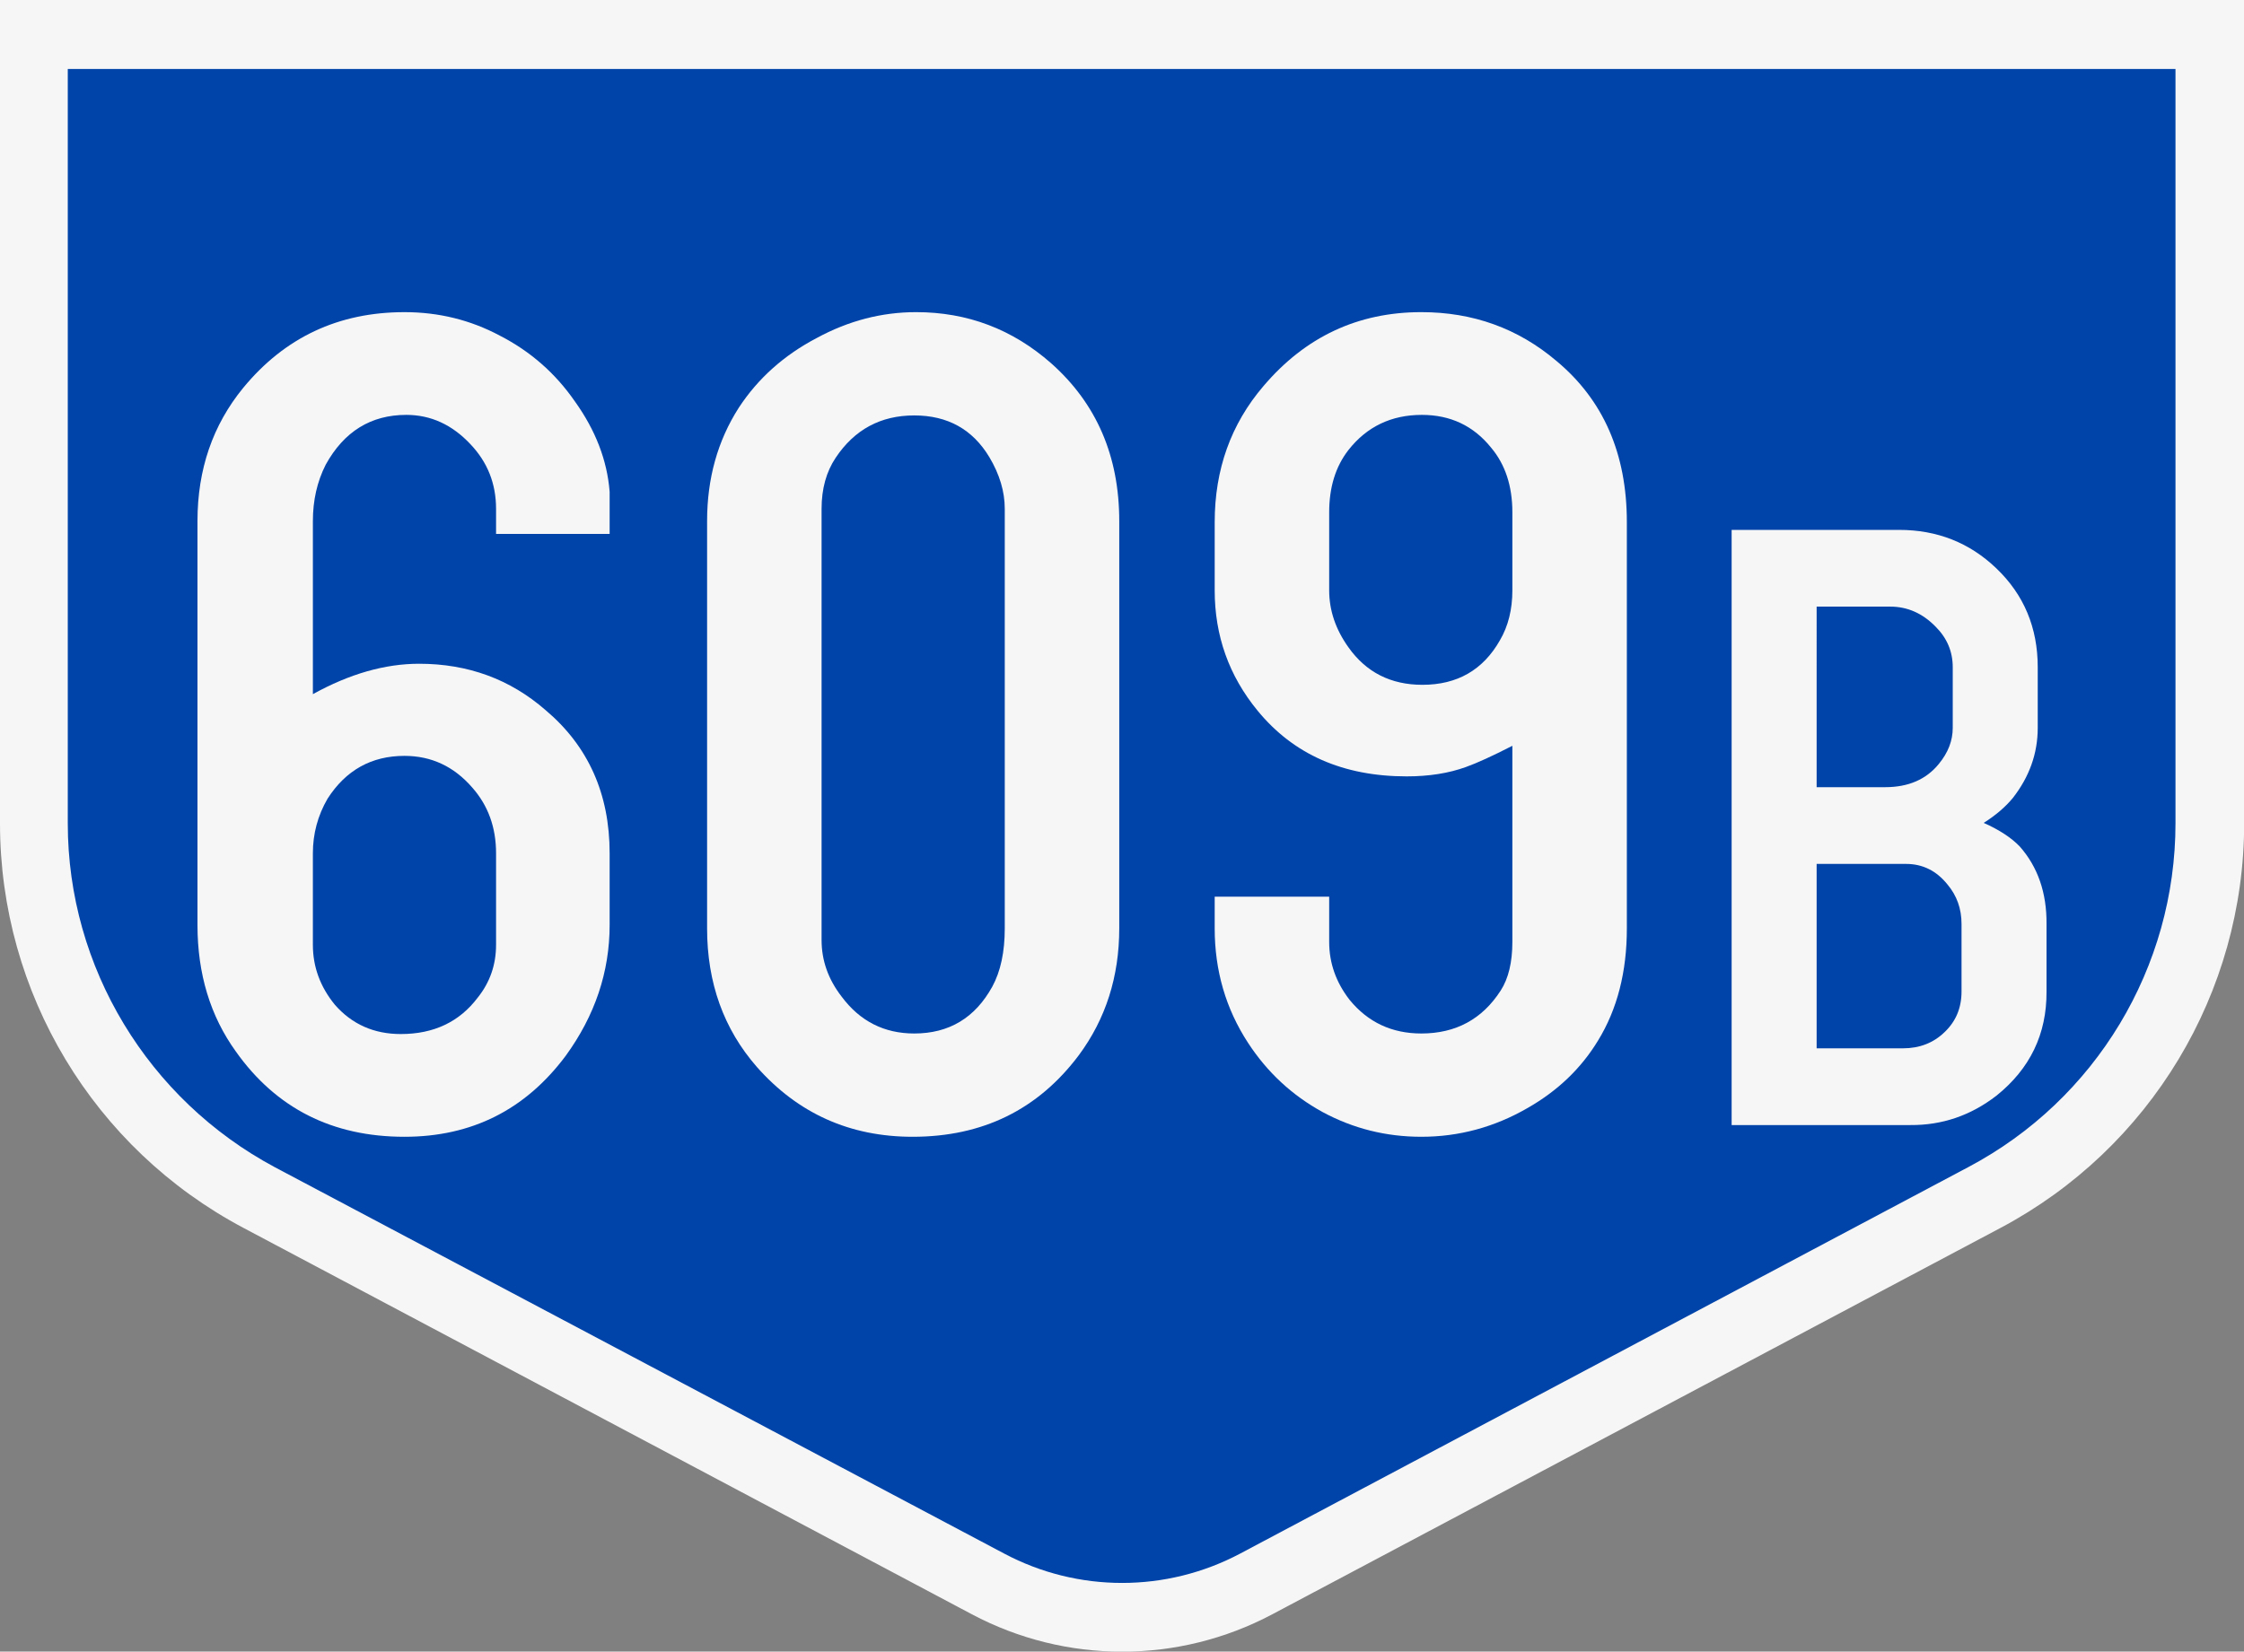 <?xml version="1.0" encoding="UTF-8" standalone="no"?>
<svg
   xmlns:dc="http://purl.org/dc/elements/1.1/"
   xmlns:cc="http://creativecommons.org/ns#"
   xmlns:rdf="http://www.w3.org/1999/02/22-rdf-syntax-ns#"
   xmlns:svg="http://www.w3.org/2000/svg"
   xmlns="http://www.w3.org/2000/svg"
   viewBox="0 0 980 721.5"
   height="721.5"
   width="980"
   xml:space="preserve"
   id="svg4269"
   version="1.1"><rect x="0" y="0" width="980" height="721.5" fill="#808080" stroke="none"/><defs
     id="defs4273"><clipPath
       id="clipPath4285"
       clipPathUnits="userSpaceOnUse"><path
         id="path4283"
         d="M 0,10 H 10200 V 13200 H 0 V 10" /></clipPath></defs><g
     transform="matrix(0,-0.08,-0.08,0,1056,760.6)"
     id="g4277"><path
       id="path4287"
       style="fill:#f6f6f6;stroke-width:11.144;stroke-linecap:round;stroke-linejoin:round;stroke-miterlimit:10"
       d="M 5011,950 H 9508 V 13200 H 5011 c -925,0 -1775,-510 -2209,-1330 L 692.8,7895 C 420.2,7382 420.2,6767 692.8,6254 L 2803,2278 C 3237,1461 4087,949.1 5012,949.1" /><path
       id="path4293"
       style="fill:#0044aa;stroke-width:11.144;stroke-linecap:round;stroke-linejoin:round;stroke-miterlimit:10"
       d="M 9131,12830 H 5011 c -787,0 -1508,-440 -1877,-1130 L 1024,7718 C 810.3,7316 810.3,6833 1024,6430 L 3135,2454 C 3503,1759 4225,1324 5012,1324 h 4119 z" /><g
       style="font-weight:bold;font-size:6564.1px;font-family:SnvDRegCon;-inkscape-font-specification:'SnvDRegCon Bold';letter-spacing:-187.5px;word-spacing:0px;text-anchor:middle;fill:#f6f6f6;stroke-width:164.103"
       id="text4976"
       transform="matrix(0,-1,-1,0,0,-298)"
       aria-label="609B"><path
         id="path5595"
         d="m -11790,-5717 q 300,-166 580,-166 400,0 690,253 350,295 350,782 v 391 q 0,385 -240,715 -330,442 -880,442 -590,0 -920,-465 -210,-291 -210,-692 v -2205 q 0,-423 250,-728 340,-413 880,-413 280,0 520,128 250,128 410,359 170,237 190,494 0,41 0,160 v 70 h -620 v -137 q 0,-206 -140,-353 -150,-160 -350,-160 -290,0 -440,272 -70,138 -70,308 z m 1000,1369 v -500 q 0,-212 -130,-359 -150,-173 -370,-173 -270,0 -420,234 -80,138 -80,298 v 500 q 0,180 120,327 140,160 360,160 270,0 420,-199 100,-125 100,-288 z" /><path
         id="path5597"
         d="m -9638,-4438 v -2224 q 0,-349 173,-619 157,-240 426,-381 260,-141 542,-141 420,0 737,279 372,330 372,862 v 2224 q 0,395 -221,693 -334,445 -907,445 -513,0 -850,-381 -272,-311 -272,-757 z m 1625,0 v -2291 q 0,-141 -84,-282 -137,-228 -410,-228 -275,0 -429,231 -77,115 -77,279 v 2355 q 0,167 109,308 150,202 397,202 285,0 426,-256 68,-125 68,-318 z" /><path
         id="path5599"
         d="m -5242,-5435 q -164,84 -254,116 -141,51 -323,51 -520,0 -814,-359 -234,-285 -234,-657 v -372 q 0,-432 266,-743 343,-404 862,-404 423,0 737,266 385,320 385,881 v 2218 q 0,356 -157,612 -138,228 -385,369 -272,157 -580,157 -289,0 -539,-135 -250,-137 -407,-378 -182,-279 -182,-625 v -173 h 625 v 247 q 0,173 112,317 150,183 391,183 282,0 433,-234 64,-99 64,-266 z m 0,-849 v -426 q 0,-215 -116,-353 -144,-179 -378,-179 -250,0 -401,192 -105,135 -105,340 v 426 q 0,164 105,311 145,205 404,205 285,0 423,-243 68,-116 68,-273 z" /><path
         style="stroke-width:121.904"
         id="path5601"
         d="m -4045,-3364 v -3250 h 914 q 312,0 531,210 226,216 226,540 v 331 q 0,209 -136,383 -61,74 -159,136 128,57 197,129 148,168 146,423 v 369 q 2,348 -274,569 -210,162 -469,160 z m 464,-1845 h 374 q 190,0 293,-127 76,-92 76,-197 v -331 q 0,-128 -93,-221 -107,-110 -248,-110 h -402 z m 0,1426 h 471 q 136,0 227,-88 93,-88 93,-222 v -369 q 0,-125 -77,-216 -90,-112 -226,-112 h -488 z" /></g></g></svg>
